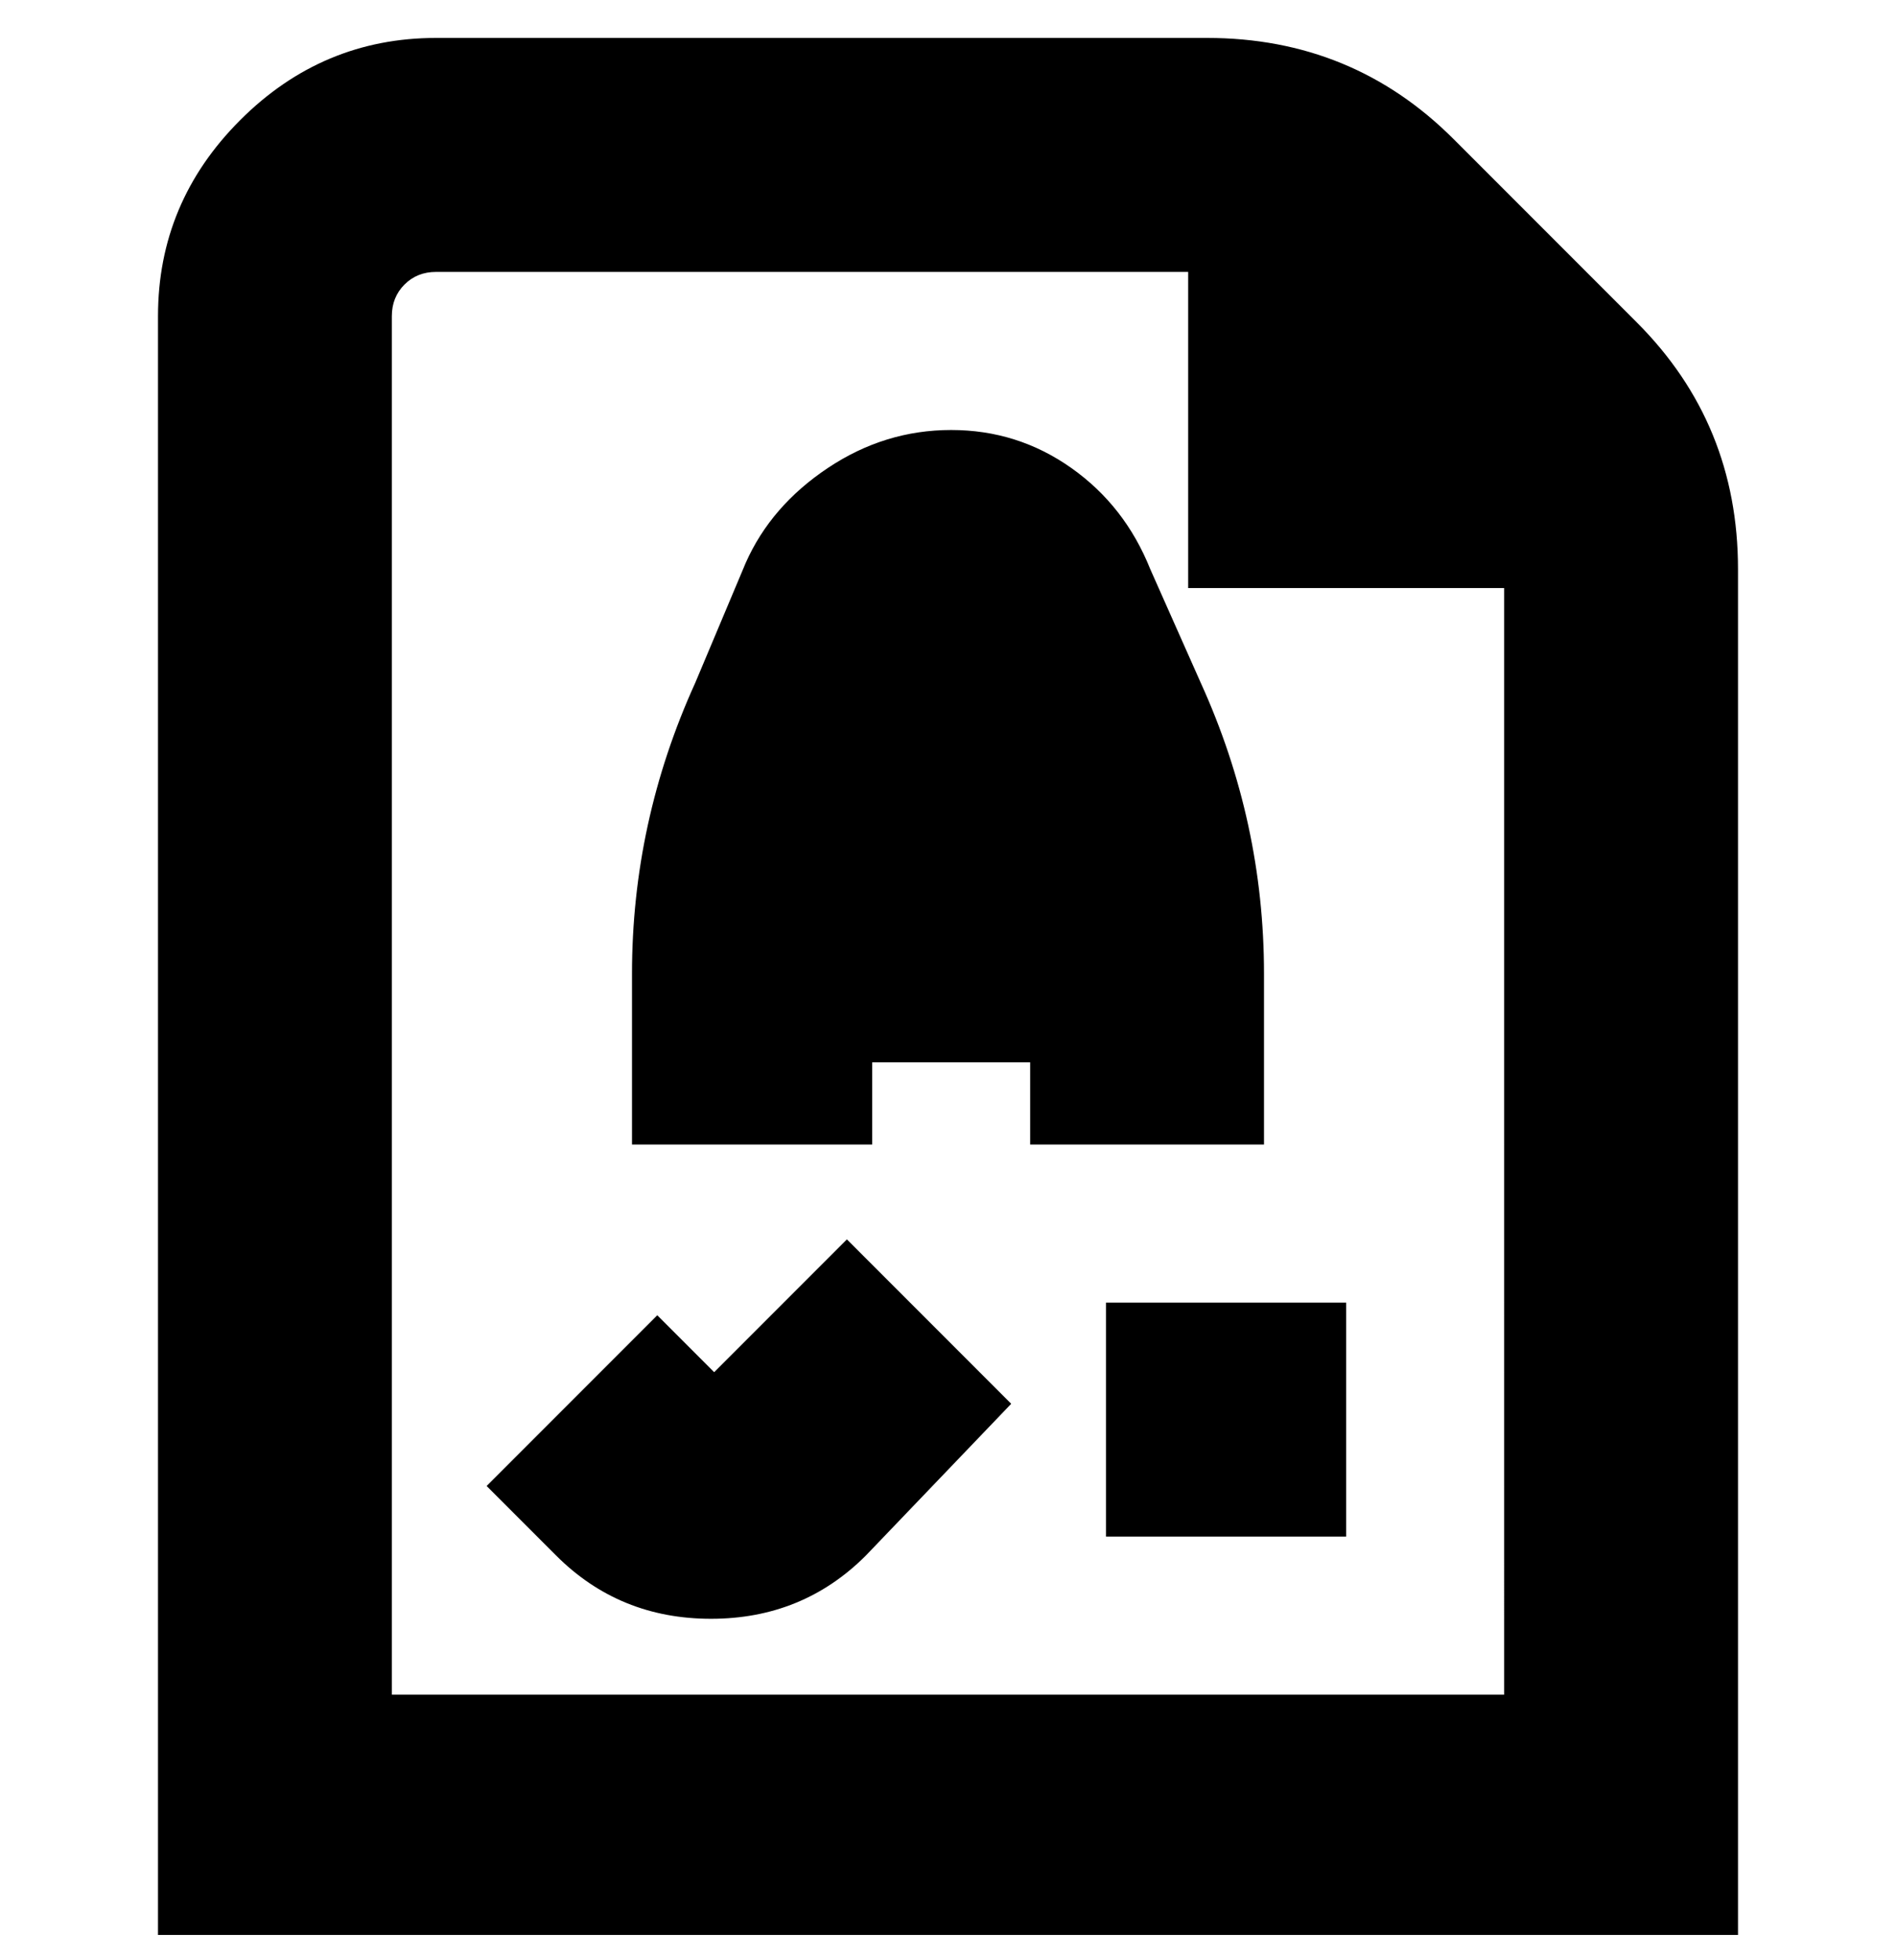 <svg viewBox="0 0 300 310" xmlns="http://www.w3.org/2000/svg"><path d="M175 206h38v37h-38v-37zm-12-25v-13h-25v13h-38v-27q0-24 10-46l8-19q4-9 13-15t19.5-6q10.5 0 19 6T182 90l8 18q10 22 10 46v27h-37zm-50 36l-9-9-27 27 11 11q10 10 24.5 10t24.5-10l23-24-26-26-21 21zM275 90v216H25V50q0-18 13-31T69 6h122q23 0 39 16l29 29q16 16 16 39zm-37 178V93h-50V43H69q-3 0-5 2t-2 5v218h176z"/></svg>